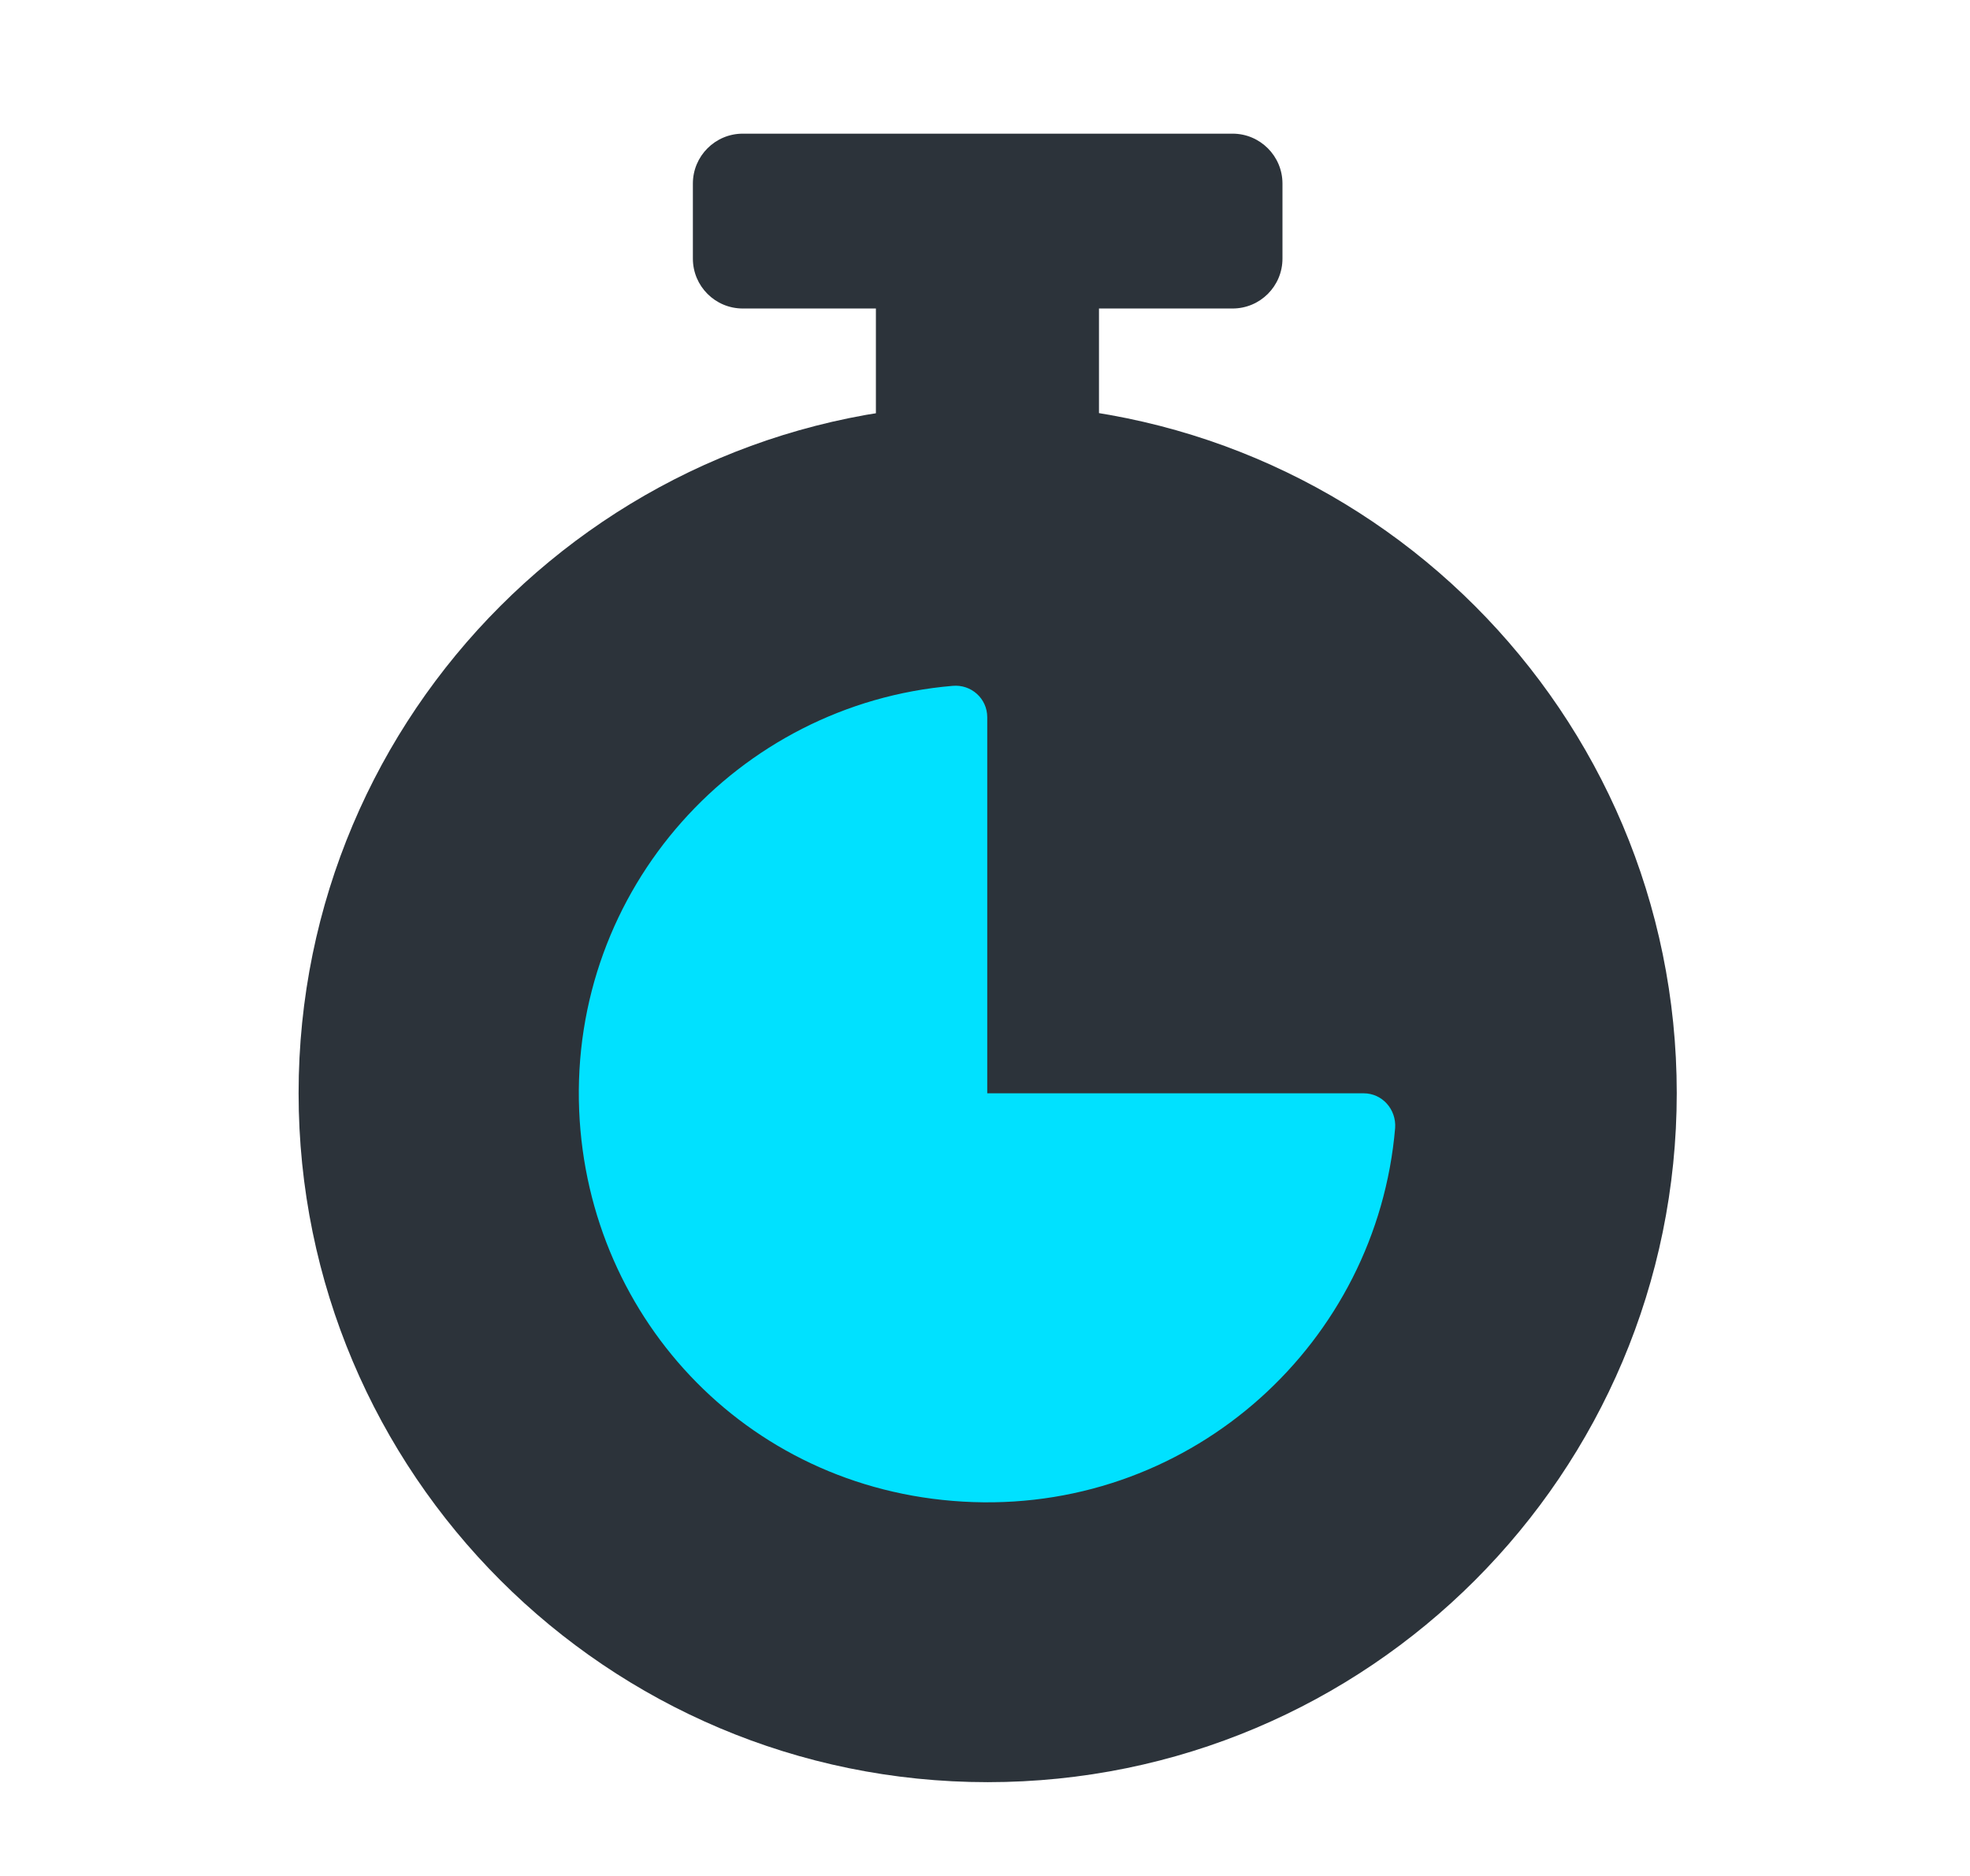 <svg width="21" height="20" viewBox="0 0 21 20" fill="none" xmlns="http://www.w3.org/2000/svg">
<path d="M11.715 3.18H9.337V5.441H11.715V3.18Z" fill="#2C333A"/>
<path d="M7.918 3.289L13.139 3.289C13.433 3.289 13.671 3.051 13.671 2.757V1.957C13.671 1.664 13.433 1.425 13.139 1.425L7.918 1.425C7.624 1.425 7.386 1.664 7.386 1.957V2.757C7.386 3.051 7.624 3.289 7.918 3.289Z" fill="#2C333A"/>
<path d="M10.529 19C14.585 19 17.874 15.711 17.874 11.654C17.874 7.597 14.585 4.309 10.529 4.309C6.472 4.309 3.183 7.597 3.183 11.654C3.183 15.711 6.472 19 10.529 19Z" fill="#2C333A"/>
<path d="M10.528 17.871C13.96 17.871 16.743 15.088 16.743 11.656C16.743 8.224 13.96 5.441 10.528 5.441C7.096 5.441 4.313 8.224 4.313 11.656C4.313 15.088 7.096 17.871 10.528 17.871Z" fill="#2C333A"/>
<path d="M14.872 12.026C14.678 14.309 12.726 16.095 10.373 16.014C8.02 15.933 6.269 14.087 6.174 11.842C6.075 9.479 7.861 7.506 10.155 7.312C10.352 7.294 10.524 7.446 10.524 7.647V11.656H14.537C14.735 11.656 14.886 11.828 14.872 12.026Z" fill="#00E1FF"/>
</svg>
